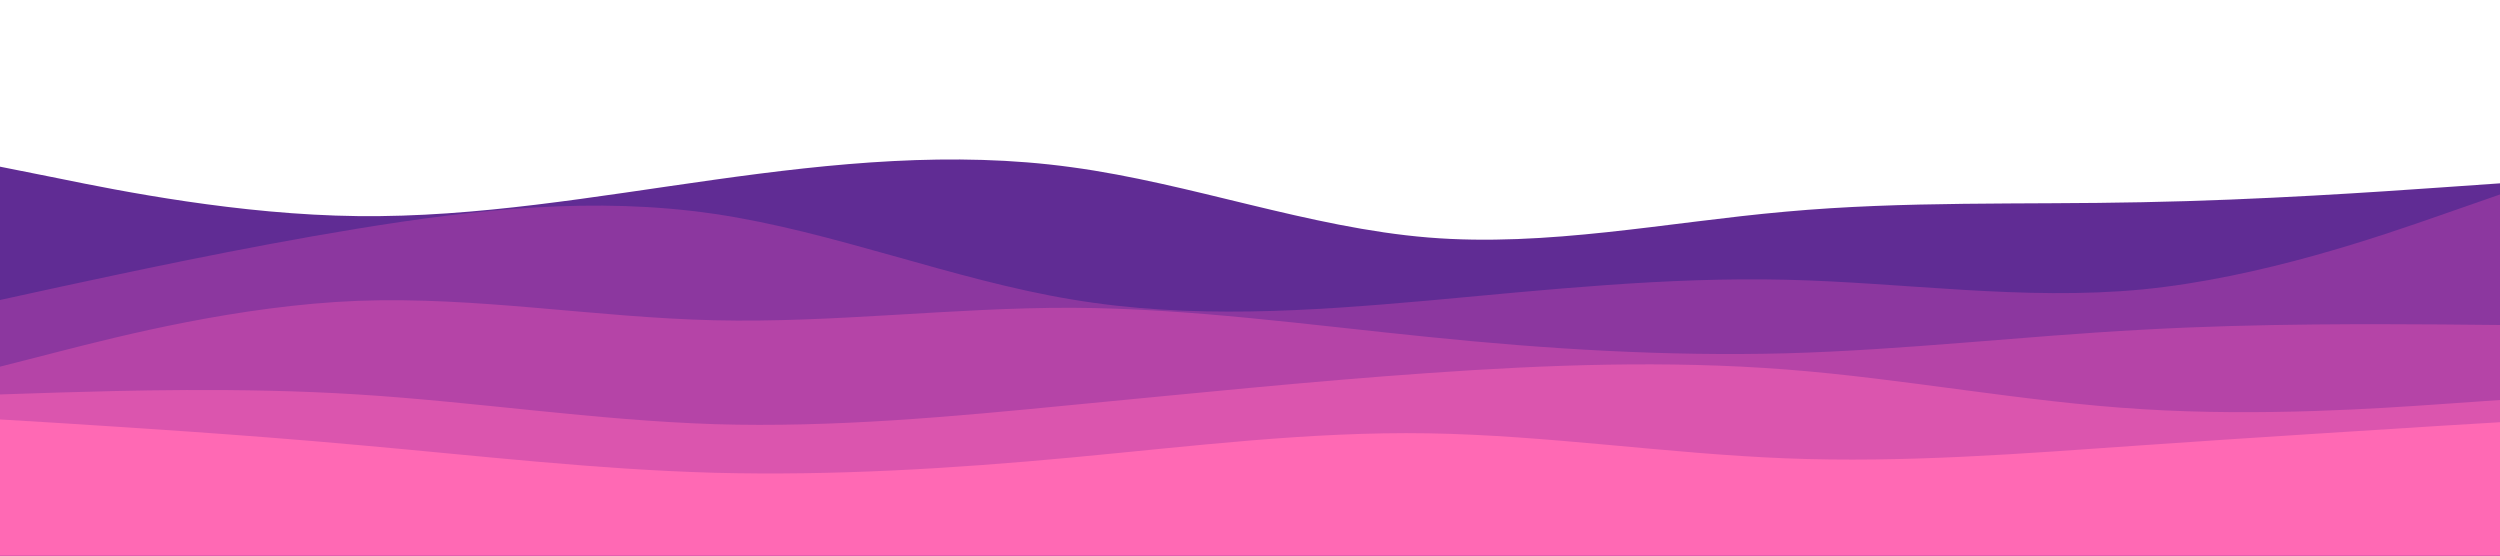 <svg id="visual" viewBox="0 0 900 200" width="900" height="200" xmlns="http://www.w3.org/2000/svg" xmlns:xlink="http://www.w3.org/1999/xlink" version="1.1"><path d="M0 60L21.5 64.3C43 68.7 86 77.3 128.8 77.8C171.7 78.3 214.3 70.7 257.2 64.7C300 58.7 343 54.3 385.8 60.2C428.7 66 471.3 82 514.2 85.5C557 89 600 80 642.8 76.2C685.7 72.3 728.3 73.7 771.2 72.8C814 72 857 69 878.5 67.5L900 66L900 201L878.5 201C857 201 814 201 771.2 201C728.3 201 685.7 201 642.8 201C600 201 557 201 514.2 201C471.3 201 428.7 201 385.8 201C343 201 300 201 257.2 201C214.3 201 171.7 201 128.8 201C86 201 43 201 21.5 201L0 201Z" fill="#602c94"></path><path d="M0 108L21.5 103.3C43 98.7 86 89.3 128.8 82.3C171.7 75.3 214.3 70.7 257.2 77C300 83.3 343 100.7 385.8 107.8C428.7 115 471.3 112 514.2 108.2C557 104.3 600 99.7 642.8 100.7C685.7 101.7 728.3 108.3 771.2 104.2C814 100 857 85 878.5 77.5L900 70L900 201L878.5 201C857 201 814 201 771.2 201C728.3 201 685.7 201 642.8 201C600 201 557 201 514.2 201C471.3 201 428.7 201 385.8 201C343 201 300 201 257.2 201C214.3 201 171.7 201 128.8 201C86 201 43 201 21.5 201L0 201Z" fill="#8c379f"></path><path d="M0 132L21.5 126.5C43 121 86 110 128.8 108.3C171.7 106.7 214.3 114.3 257.2 115.3C300 116.3 343 110.7 385.8 110.8C428.7 111 471.3 117 514.2 121.3C557 125.7 600 128.3 642.8 127.2C685.7 126 728.3 121 771.2 118.7C814 116.3 857 116.7 878.5 116.8L900 117L900 201L878.5 201C857 201 814 201 771.2 201C728.3 201 685.7 201 642.8 201C600 201 557 201 514.2 201C471.3 201 428.7 201 385.8 201C343 201 300 201 257.2 201C214.3 201 171.7 201 128.8 201C86 201 43 201 21.5 201L0 201Z" fill="#b544a7"></path><path d="M0 142L21.5 141.3C43 140.7 86 139.3 128.8 142C171.7 144.7 214.3 151.3 257.2 152.7C300 154 343 150 385.8 145.8C428.7 141.7 471.3 137.3 514.2 134.3C557 131.3 600 129.7 642.8 133C685.7 136.3 728.3 144.7 771.2 147.3C814 150 857 147 878.5 145.5L900 144L900 201L878.5 201C857 201 814 201 771.2 201C728.3 201 685.7 201 642.8 201C600 201 557 201 514.2 201C471.3 201 428.7 201 385.8 201C343 201 300 201 257.2 201C214.3 201 171.7 201 128.8 201C86 201 43 201 21.5 201L0 201Z" fill="#db55ae"></path><path d="M0 151L21.5 152.3C43 153.7 86 156.3 128.8 160.2C171.7 164 214.3 169 257.2 170.2C300 171.3 343 168.7 385.8 164.7C428.7 160.7 471.3 155.3 514.2 156C557 156.7 600 163.3 642.8 165C685.7 166.7 728.3 163.3 771.2 160.3C814 157.3 857 154.7 878.5 153.3L900 152L900 201L878.5 201C857 201 814 201 771.2 201C728.3 201 685.7 201 642.8 201C600 201 557 201 514.2 201C471.3 201 428.7 201 385.8 201C343 201 300 201 257.2 201C214.3 201 171.7 201 128.8 201C86 201 43 201 21.5 201L0 201Z" fill="#ff69b4"></path></svg>